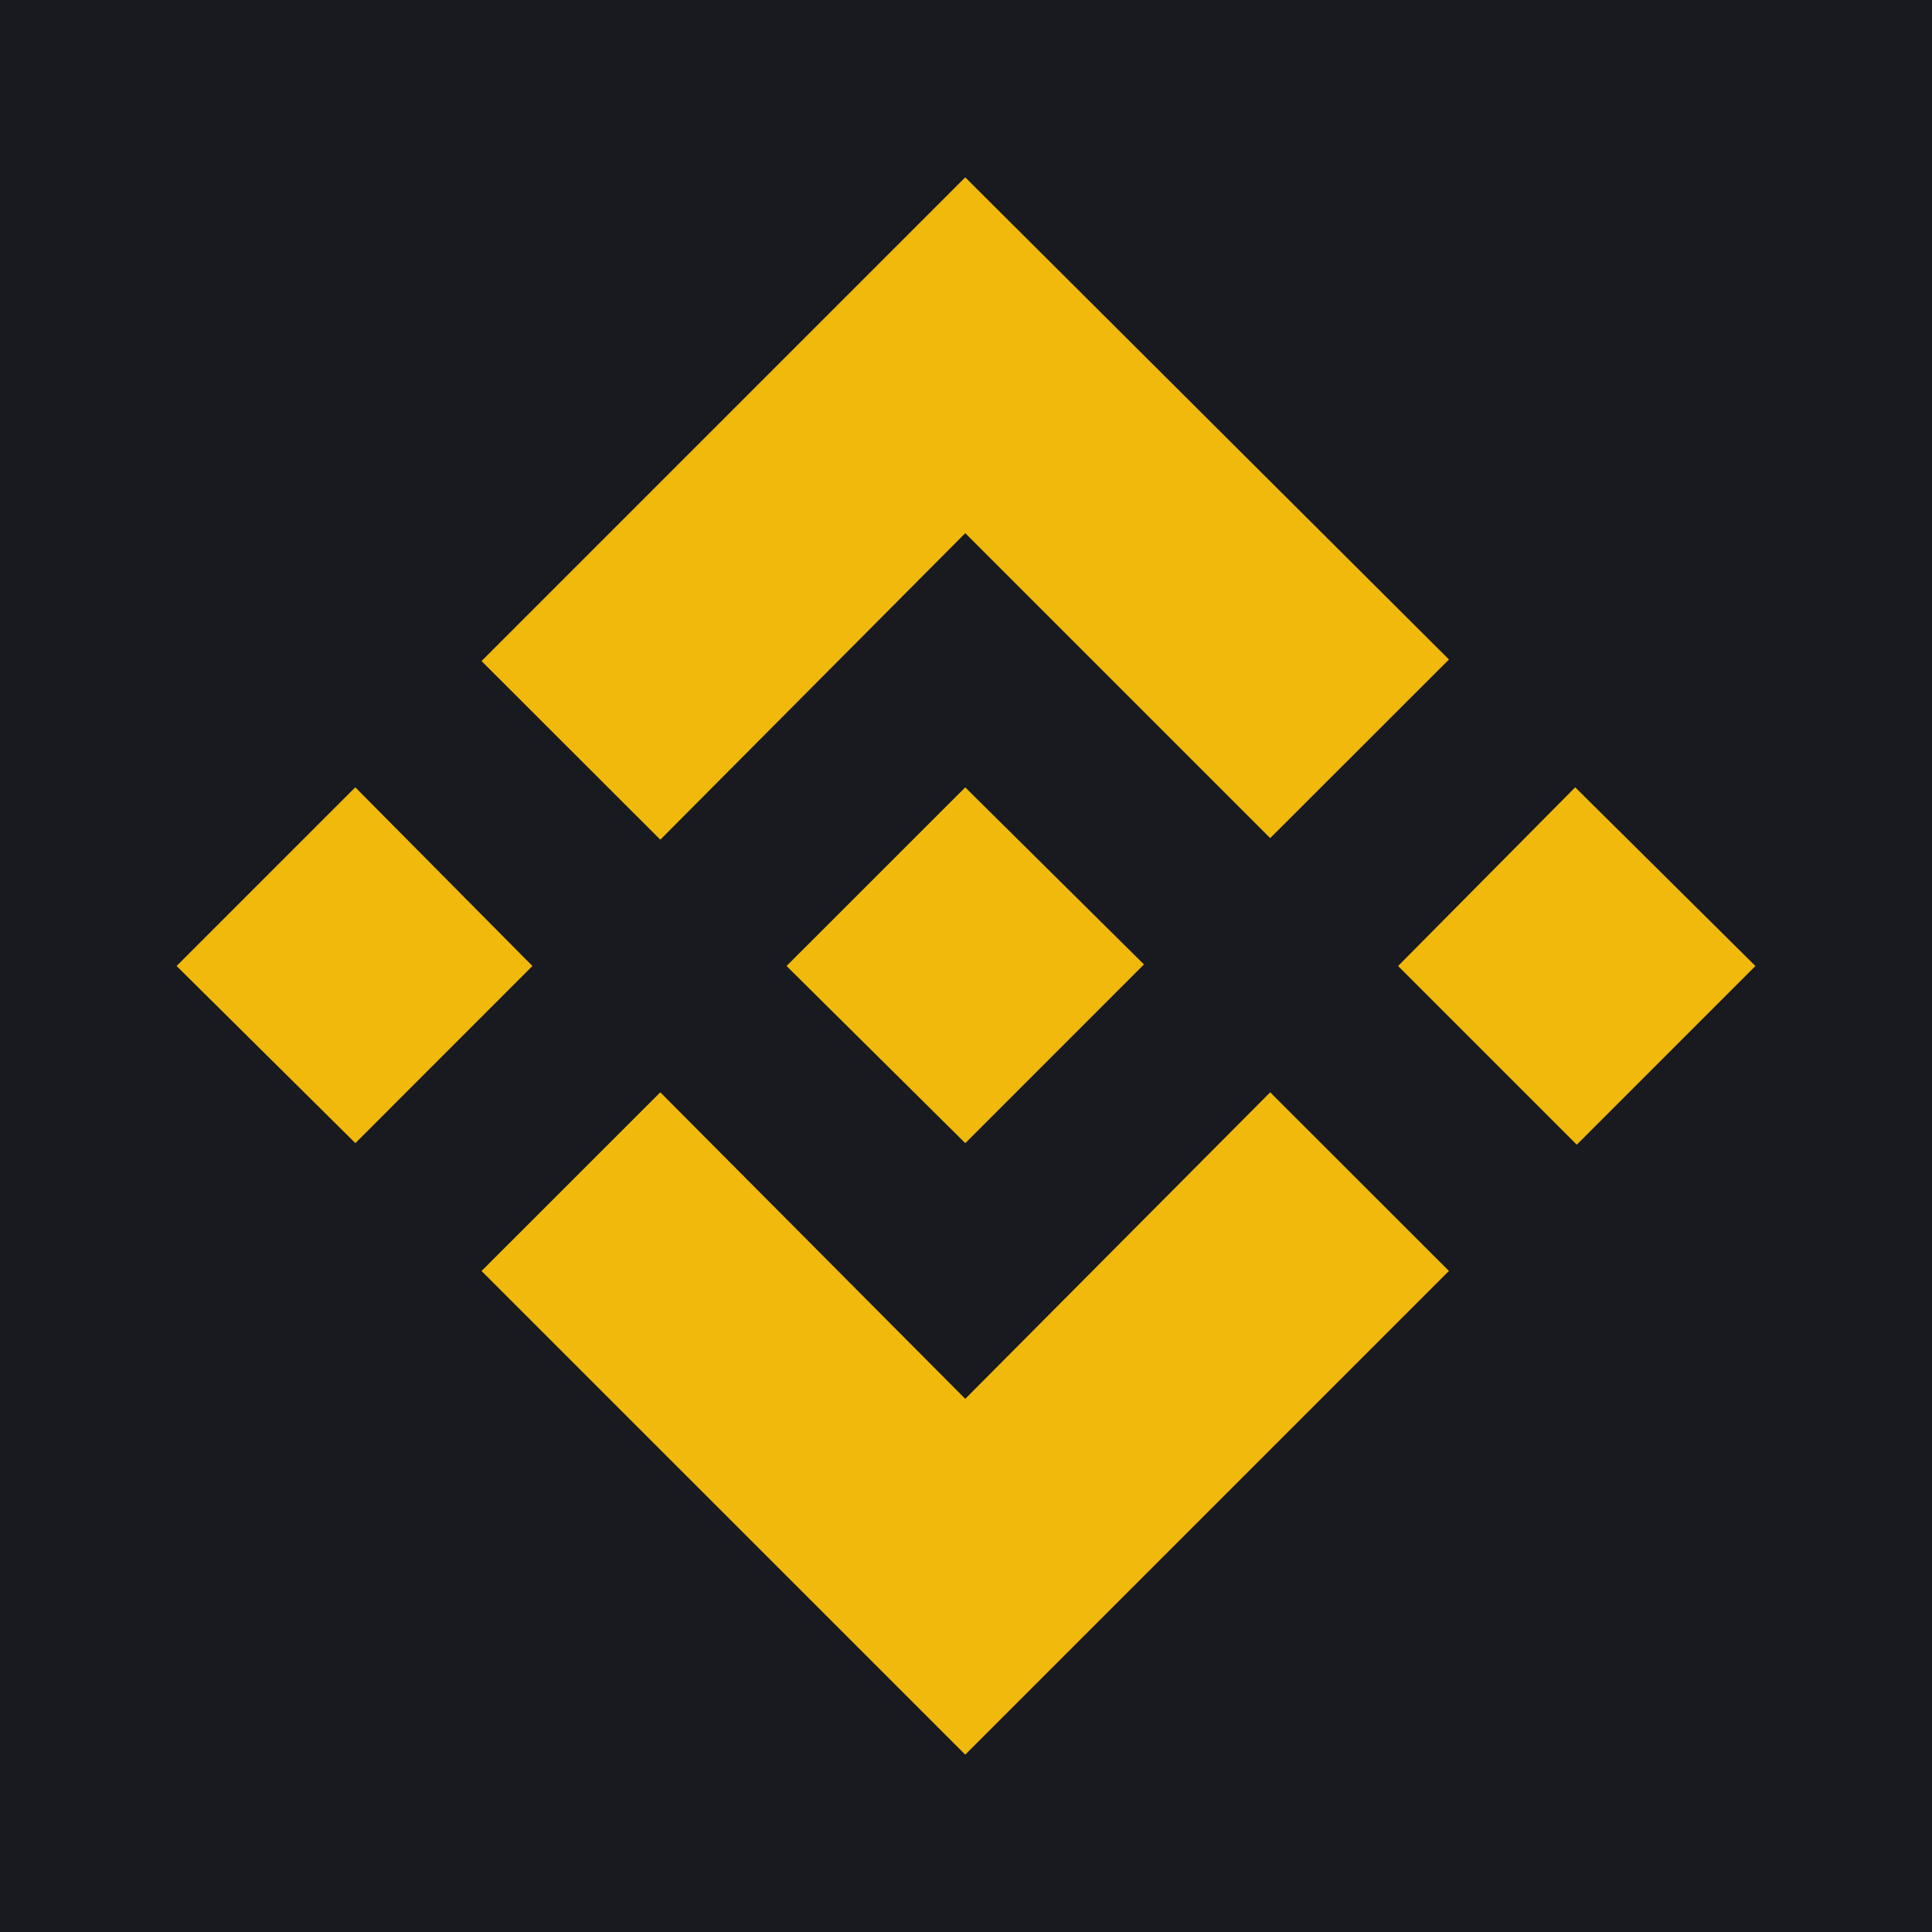 <svg xmlns="http://www.w3.org/2000/svg" xml:space="preserve" fill-rule="evenodd" stroke-linejoin="round" stroke-miterlimit="2" clip-rule="evenodd" viewBox="0 0 384 384"><path fill="#181A20" d="M0 0h384v384H0z"/><path fill="#f0b90b" fill-rule="nonzero" d="m191.85 278.03-60.61-60.924-35.53 35.517 96.14 96.127 96.14-96.14-35.53-35.504zm121.233-121.547L277.879 192l35.517 35.517L348.9 192zM191.85 227.216l35.517-35.53-35.517-35.19L156.333 192l35.517 35.203zM105.82 192l-35.19 35.203L35.1 192l35.517-35.517zm86.03-86.03 60.61 60.61 35.53-35.503-96.14-95.827-96.14 96.14 35.53 35.504z"/></svg>
